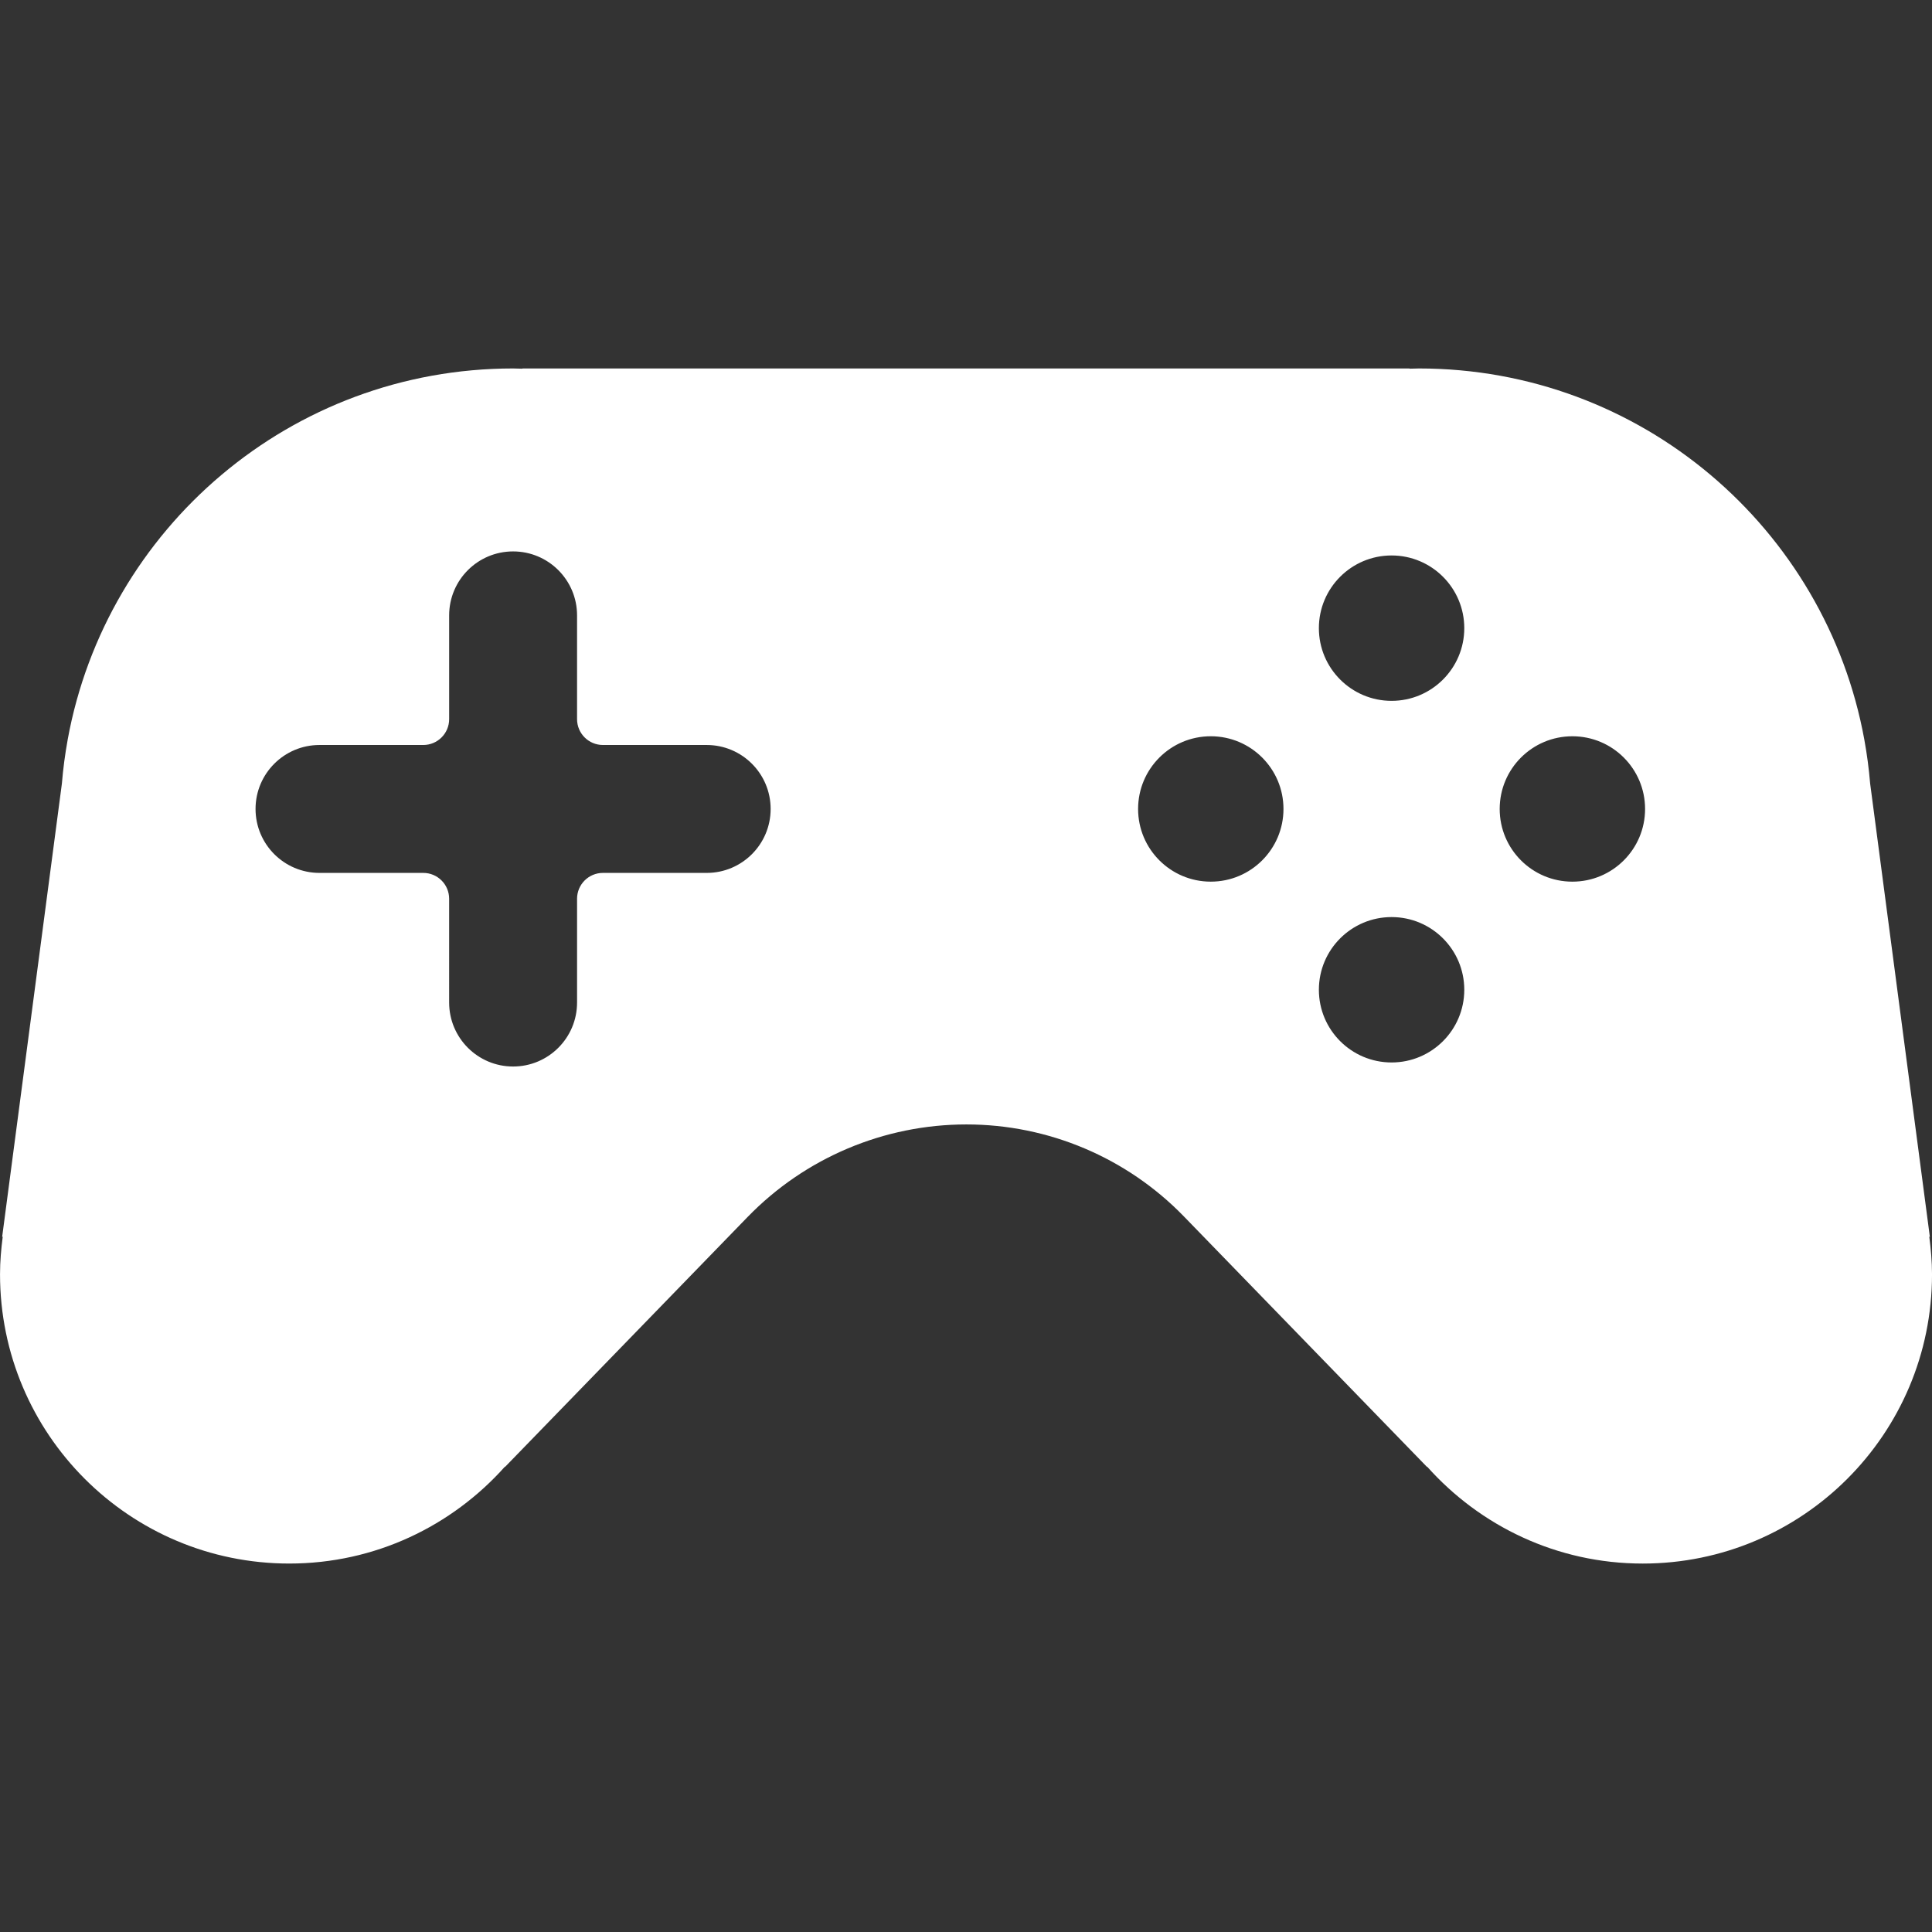 <?xml version="1.0" encoding="utf-8"?>

<!DOCTYPE svg PUBLIC "-//W3C//DTD SVG 1.1//EN" "http://www.w3.org/Graphics/SVG/1.1/DTD/svg11.dtd">
<!-- Uploaded to: SVG Repo, www.svgrepo.com, Generator: SVG Repo Mixer Tools -->
<svg fill="#ffffff" version="1.1" id="Layer_1" xmlns="http://www.w3.org/2000/svg" xmlns:xlink="http://www.w3.org/1999/xlink" 
	 width="800px" height="800px" viewBox="924 796 200 200" enable-background="new 924 796 200 200" xml:space="preserve">
<rect x="924" y="796" width="200" height="200" fill="#333333" stroke="none"/>
<path d="M1123.719,924.018l0.059,0.02l-6.181-46.92c-0.128-1.528-0.327-3.035-0.597-4.517l-0.008-0.05v0.001
	c-3.99-21.845-23.107-38.409-46.107-38.409c-0.297,0-0.59,0.015-0.885,0.022c-0.053-0.002-0.102-0.022-0.153-0.022h-91.692
	c-0.053,0-0.102,0.02-0.155,0.022c-0.296-0.006-0.588-0.022-0.885-0.022c-22.999,0-42.117,16.564-46.107,38.409l-0.001-0.001
	l-0.006,0.05c-0.27,1.482-0.469,2.988-0.595,4.517l-6.183,46.92l0.06-0.02c-0.166,1.278-0.281,2.571-0.281,3.896
	c0,16.537,13.407,29.944,29.946,29.944c8.884,0,16.84-3.89,22.324-10.035l0.008,0.032c0,0,14.918-15.371,25.11-25.872
	c5.945-6.125,14.118-9.582,22.654-9.582c8.483,0,16.602,3.434,22.509,9.521c10.193,10.503,25.169,25.934,25.169,25.934l0.01-0.032
	c5.482,6.146,13.439,10.035,22.324,10.035c16.537,0,29.945-13.408,29.945-29.944C1124,926.589,1123.883,925.296,1123.719,924.018z
	 M997.156,886.363h-10.742c-1.479,0-2.677,1.199-2.677,2.677v10.744c0,3.657-2.964,6.621-6.621,6.621s-6.621-2.964-6.621-6.621
	V889.04c0-1.479-1.198-2.677-2.677-2.677h-10.743c-3.656,0-6.621-2.964-6.621-6.621s2.964-6.621,6.621-6.621h10.744
	c1.479,0,2.677-1.199,2.677-2.677v-10.742c0-3.657,2.964-6.62,6.62-6.62c3.656,0,6.621,2.963,6.621,6.62v10.742
	c0,1.479,1.199,2.677,2.677,2.677h10.742c3.656,0,6.621,2.964,6.621,6.621S1000.812,886.363,997.156,886.363z M1049.34,887.268
	c-4.156,0-7.525-3.37-7.525-7.526c0-4.156,3.369-7.525,7.525-7.525s7.525,3.37,7.525,7.525
	C1056.865,883.898,1053.496,887.268,1049.34,887.268z M1068.056,853.501c4.155,0,7.526,3.37,7.526,7.525
	c0,4.156-3.371,7.526-7.526,7.526s-7.526-3.37-7.526-7.526C1060.529,856.871,1063.9,853.501,1068.056,853.501z M1068.056,905.986
	c-4.155,0-7.526-3.37-7.526-7.525c0-4.156,3.371-7.526,7.526-7.526c4.157,0,7.526,3.37,7.526,7.526
	C1075.582,902.616,1072.213,905.986,1068.056,905.986z M1086.773,887.269c-4.158,0-7.526-3.37-7.526-7.525
	c0-4.156,3.368-7.526,7.526-7.526c4.156,0,7.525,3.37,7.525,7.526C1094.299,883.899,1090.93,887.269,1086.773,887.269z"/>
</svg>